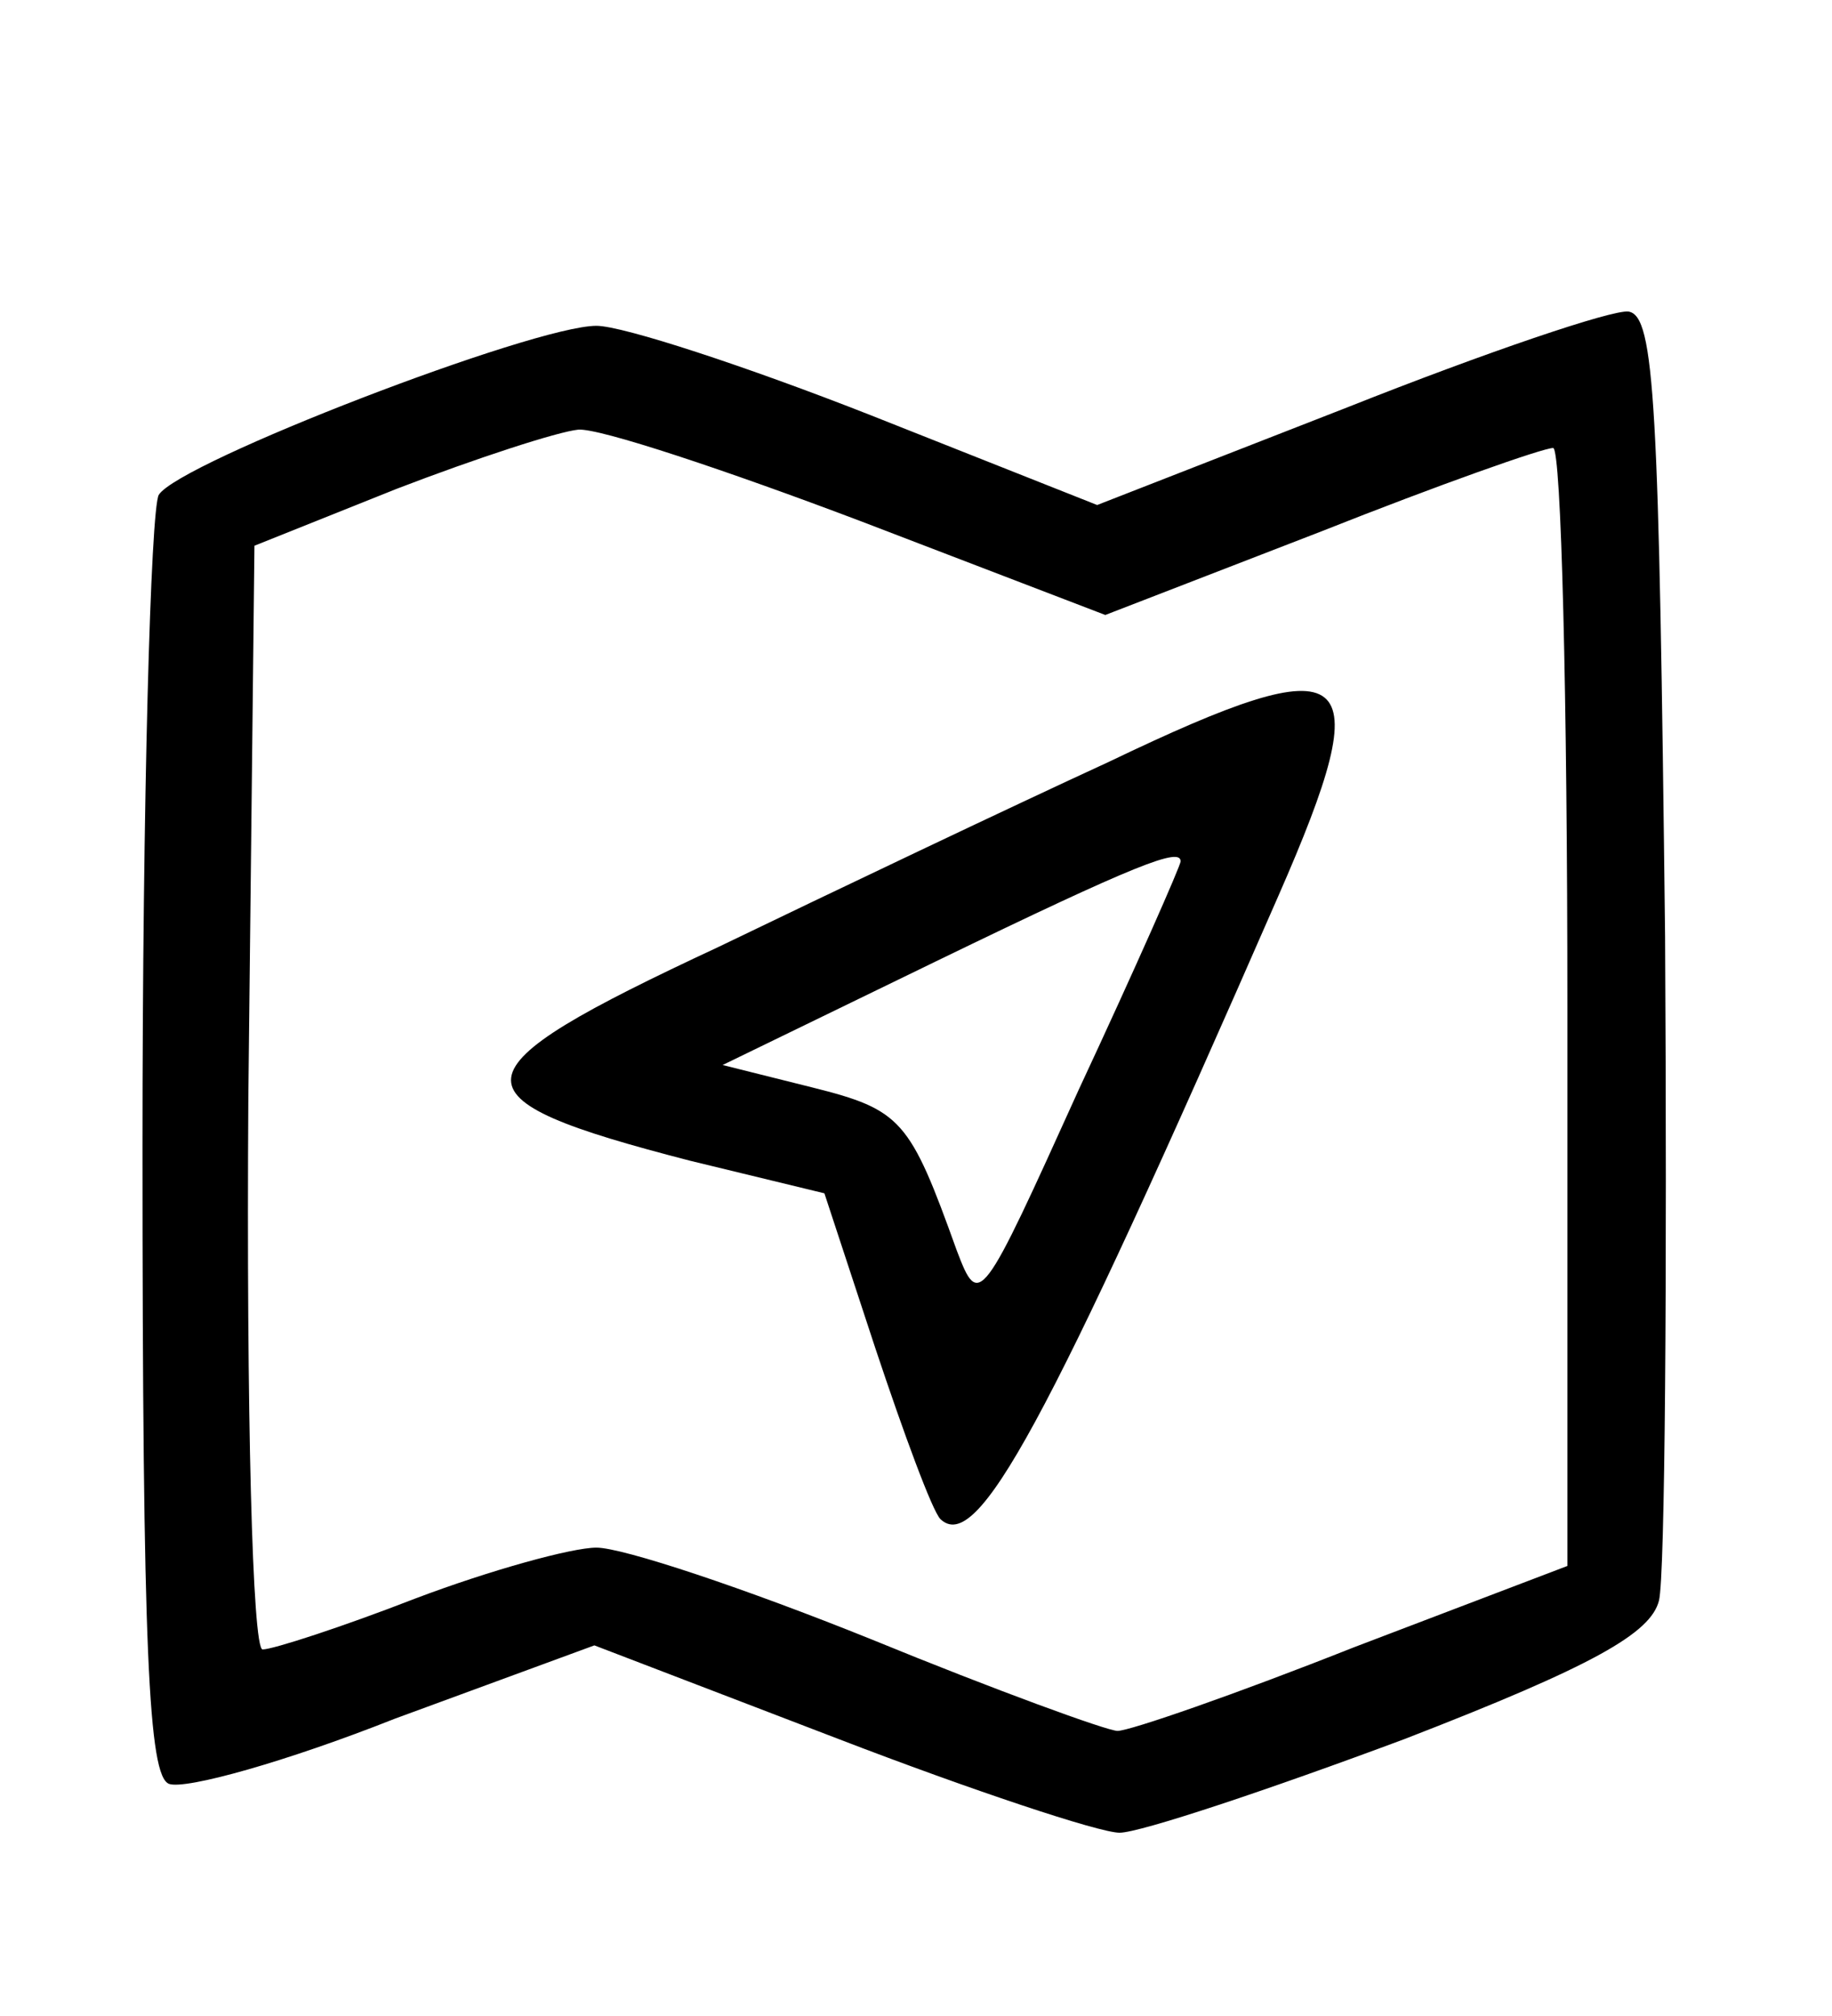 <?xml version="1.0" standalone="no"?>
<!DOCTYPE svg PUBLIC "-//W3C//DTD SVG 20010904//EN"
 "http://www.w3.org/TR/2001/REC-SVG-20010904/DTD/svg10.dtd">
<svg version="1.0" xmlns="http://www.w3.org/2000/svg"
 width="90pt" height="99pt" viewBox="0 0 90 99"
 preserveAspectRatio="xMidYMid meet">

<g transform="translate(0,99) scale(0.1,-0.1)"
fill="#000000" stroke="none">
<path d="M662 790 l-123 -48 -111 44 c-61 24 -122 44 -135 44 -31 0 -205 -67
-215 -83 -4 -7 -8 -151 -8 -320 0 -249 3 -309 13 -313 8 -3 58 11 111 32 l98
36 120 -46 c65 -25 128 -46 138 -46 10 0 73 21 140 46 93 36 121 52 125 68 3
12 4 158 3 326 -3 262 -5 305 -18 307 -8 1 -70 -20 -138 -47z m-239 -56 l120
-46 106 41 c58 23 109 41 114 41 4 0 7 -123 7 -274 l0 -275 -105 -40 c-58 -23
-110 -41 -116 -41 -5 0 -60 20 -121 45 -62 25 -122 45 -135 45 -12 0 -52 -11
-89 -25 -36 -14 -70 -25 -75 -25 -5 0 -8 116 -7 271 l3 271 70 28 c39 15 79
28 89 29 10 1 73 -20 139 -45z"/>
<path d="M545 616 c-50 -23 -136 -64 -192 -91 -133 -62 -134 -74 -14 -105 l66
-16 25 -76 c14 -42 28 -80 32 -84 18 -17 51 43 166 306 50 114 38 124 -83 66z
m35 -49 c0 -2 -22 -52 -50 -112 -48 -106 -49 -108 -60 -79 -23 64 -27 69 -71
80 l-44 11 105 51 c99 48 120 56 120 49z"/>
</g>
</svg>
